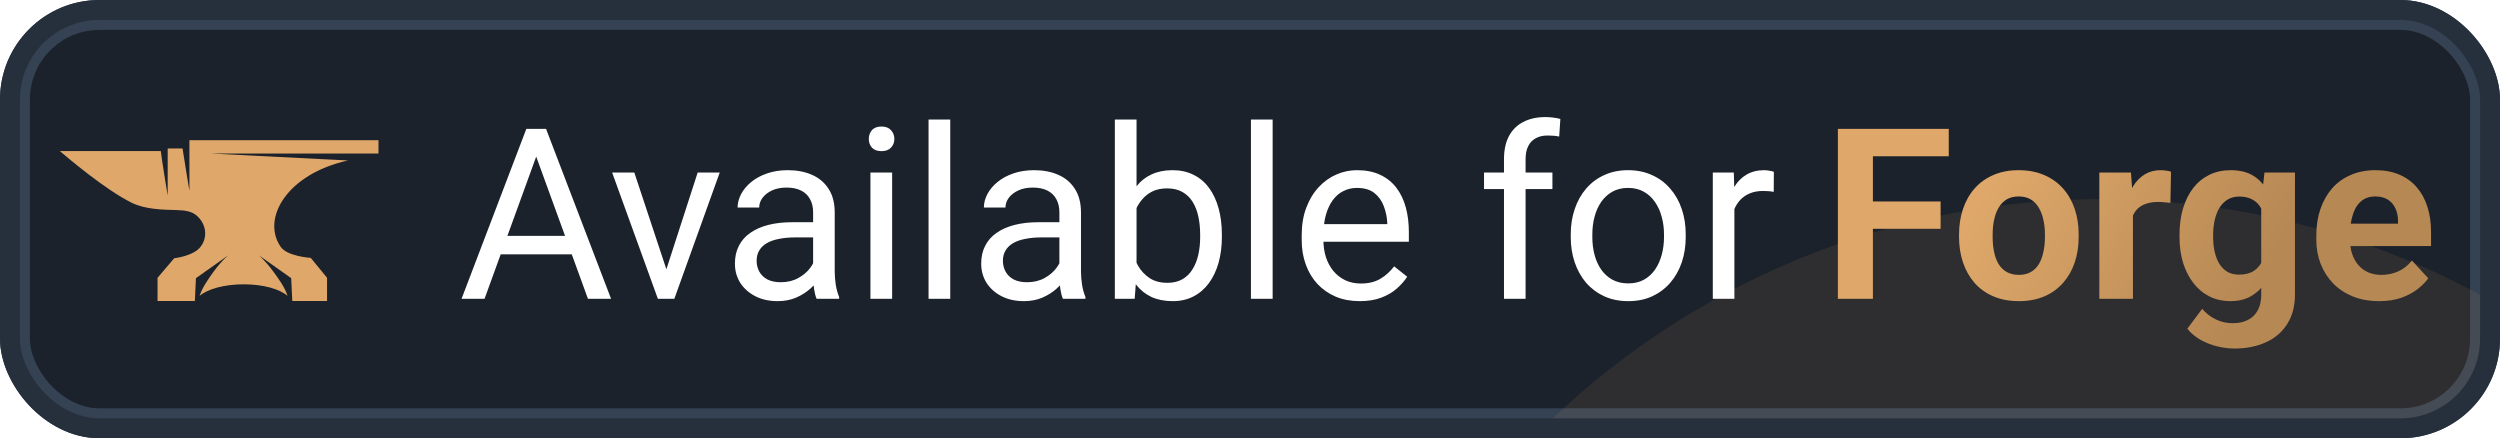 <svg width="251" height="44" viewBox="0 0 251 44" fill="none" xmlns="http://www.w3.org/2000/svg">
<g clip-path="url(#clip0_83_578)">
<rect x="1.5" y="1.5" width="248" height="41" rx="8.5" fill="#26303D"/>
<rect x="1.5" y="1.5" width="248" height="41" rx="8.5" fill="black" fill-opacity="0.3"/>
<rect x="1.5" y="1.5" width="248" height="41" rx="8.5" stroke="#3A495C" stroke-width="3"/>
<rect x="1.5" y="1.5" width="248" height="41" rx="8.5" stroke="black" stroke-opacity="0.1" stroke-width="3"/>
<g opacity="0.1" filter="url(#filter0_f_83_578)">
<circle cx="211" cy="100" r="80" fill="#DE9E59"/>
</g>
<path d="M34.946 16.109L21.2 15.418H38V14.073H19.018V19.164C19.018 19.2 18.473 15.854 18.327 14.909H16.836V19.636C16.836 19.673 16.182 15.673 16.145 15.164H6C6.691 15.745 10.509 19.018 13.236 20.364C14.582 21.018 16.255 21.055 17.745 21.091C18.509 21.127 19.273 21.164 19.855 21.745C20.691 22.545 20.873 23.818 20.145 24.764C19.454 25.709 17.491 25.927 17.491 25.927L15.818 27.891V30.218H19.564L19.673 27.927L22.909 25.636C22.582 25.927 21.782 26.654 20.654 28.436C20.4 28.836 20.182 29.273 20.036 29.709C20.836 29.018 22.509 28.545 24.473 28.545C26.436 28.545 28.073 29.018 28.873 29.709C28.727 29.273 28.509 28.836 28.255 28.436C27.091 26.654 26.327 25.927 26 25.636L29.236 27.927L29.346 30.218H32.836V27.891L31.2 25.891C31.2 25.891 28.764 25.745 28.145 24.727C26.255 21.891 28.836 17.454 34.946 16.109Z" fill="#DFA86A"/>
<path d="M54.297 14.449L48.648 30H46.34L52.844 12.938H54.332L54.297 14.449ZM59.031 30L53.371 14.449L53.336 12.938H54.824L61.352 30H59.031ZM58.738 23.684V25.535H49.152V23.684H58.738ZM66.578 28.043L70.047 17.32H72.262L67.703 30H66.25L66.578 28.043ZM63.684 17.32L67.258 28.102L67.504 30H66.051L61.457 17.32H63.684ZM81.637 27.832V21.305C81.637 20.805 81.535 20.371 81.332 20.004C81.137 19.629 80.84 19.34 80.441 19.137C80.043 18.934 79.551 18.832 78.965 18.832C78.418 18.832 77.938 18.926 77.523 19.113C77.117 19.301 76.797 19.547 76.562 19.852C76.336 20.156 76.223 20.484 76.223 20.836H74.055C74.055 20.383 74.172 19.934 74.406 19.488C74.641 19.043 74.977 18.641 75.414 18.281C75.859 17.914 76.391 17.625 77.008 17.414C77.633 17.195 78.328 17.086 79.094 17.086C80.016 17.086 80.828 17.242 81.531 17.555C82.242 17.867 82.797 18.34 83.195 18.973C83.602 19.598 83.805 20.383 83.805 21.328V27.234C83.805 27.656 83.84 28.105 83.91 28.582C83.988 29.059 84.102 29.469 84.25 29.812V30H81.988C81.879 29.75 81.793 29.418 81.731 29.004C81.668 28.582 81.637 28.191 81.637 27.832ZM82.012 22.312L82.035 23.836H79.844C79.227 23.836 78.676 23.887 78.191 23.988C77.707 24.082 77.301 24.227 76.973 24.422C76.644 24.617 76.394 24.863 76.223 25.16C76.051 25.449 75.965 25.789 75.965 26.18C75.965 26.578 76.055 26.941 76.234 27.27C76.414 27.598 76.684 27.859 77.043 28.055C77.41 28.242 77.859 28.336 78.391 28.336C79.055 28.336 79.641 28.195 80.148 27.914C80.656 27.633 81.059 27.289 81.356 26.883C81.66 26.477 81.824 26.082 81.848 25.699L82.773 26.742C82.719 27.07 82.57 27.434 82.328 27.832C82.086 28.23 81.762 28.613 81.356 28.98C80.957 29.34 80.481 29.641 79.926 29.883C79.379 30.117 78.762 30.234 78.074 30.234C77.215 30.234 76.461 30.066 75.812 29.73C75.172 29.395 74.672 28.945 74.312 28.383C73.961 27.812 73.785 27.176 73.785 26.473C73.785 25.793 73.918 25.195 74.184 24.68C74.449 24.156 74.832 23.723 75.332 23.379C75.832 23.027 76.434 22.762 77.137 22.582C77.84 22.402 78.625 22.312 79.492 22.312H82.012ZM89.57 17.32V30H87.391V17.32H89.57ZM87.227 13.957C87.227 13.605 87.332 13.309 87.543 13.066C87.762 12.824 88.082 12.703 88.504 12.703C88.918 12.703 89.234 12.824 89.453 13.066C89.68 13.309 89.793 13.605 89.793 13.957C89.793 14.293 89.68 14.582 89.453 14.824C89.234 15.059 88.918 15.176 88.504 15.176C88.082 15.176 87.762 15.059 87.543 14.824C87.332 14.582 87.227 14.293 87.227 13.957ZM95.406 12V30H93.227V12H95.406ZM106.363 27.832V21.305C106.363 20.805 106.262 20.371 106.059 20.004C105.863 19.629 105.566 19.34 105.168 19.137C104.77 18.934 104.277 18.832 103.691 18.832C103.145 18.832 102.664 18.926 102.25 19.113C101.844 19.301 101.523 19.547 101.289 19.852C101.062 20.156 100.949 20.484 100.949 20.836H98.781C98.781 20.383 98.898 19.934 99.133 19.488C99.367 19.043 99.703 18.641 100.141 18.281C100.586 17.914 101.117 17.625 101.734 17.414C102.359 17.195 103.055 17.086 103.82 17.086C104.742 17.086 105.555 17.242 106.258 17.555C106.969 17.867 107.523 18.34 107.922 18.973C108.328 19.598 108.531 20.383 108.531 21.328V27.234C108.531 27.656 108.566 28.105 108.637 28.582C108.715 29.059 108.828 29.469 108.977 29.812V30H106.715C106.605 29.75 106.52 29.418 106.457 29.004C106.395 28.582 106.363 28.191 106.363 27.832ZM106.738 22.312L106.762 23.836H104.57C103.953 23.836 103.402 23.887 102.918 23.988C102.434 24.082 102.027 24.227 101.699 24.422C101.371 24.617 101.121 24.863 100.949 25.16C100.777 25.449 100.691 25.789 100.691 26.18C100.691 26.578 100.781 26.941 100.961 27.27C101.141 27.598 101.41 27.859 101.77 28.055C102.137 28.242 102.586 28.336 103.117 28.336C103.781 28.336 104.367 28.195 104.875 27.914C105.383 27.633 105.785 27.289 106.082 26.883C106.387 26.477 106.551 26.082 106.574 25.699L107.5 26.742C107.445 27.07 107.297 27.434 107.055 27.832C106.812 28.23 106.488 28.613 106.082 28.98C105.684 29.34 105.207 29.641 104.652 29.883C104.105 30.117 103.488 30.234 102.801 30.234C101.941 30.234 101.188 30.066 100.539 29.73C99.898 29.395 99.398 28.945 99.039 28.383C98.688 27.812 98.512 27.176 98.512 26.473C98.512 25.793 98.644 25.195 98.91 24.68C99.176 24.156 99.559 23.723 100.059 23.379C100.559 23.027 101.16 22.762 101.863 22.582C102.566 22.402 103.352 22.312 104.219 22.312H106.738ZM111.93 12H114.109V27.539L113.922 30H111.93V12ZM122.676 23.555V23.801C122.676 24.723 122.566 25.578 122.348 26.367C122.129 27.148 121.809 27.828 121.387 28.406C120.965 28.984 120.449 29.434 119.84 29.754C119.23 30.074 118.531 30.234 117.742 30.234C116.938 30.234 116.23 30.098 115.621 29.824C115.02 29.543 114.512 29.141 114.098 28.617C113.684 28.094 113.352 27.461 113.102 26.719C112.859 25.977 112.691 25.141 112.598 24.211V23.133C112.691 22.195 112.859 21.355 113.102 20.613C113.352 19.871 113.684 19.238 114.098 18.715C114.512 18.184 115.02 17.781 115.621 17.508C116.223 17.227 116.922 17.086 117.719 17.086C118.516 17.086 119.223 17.242 119.84 17.555C120.457 17.859 120.973 18.297 121.387 18.867C121.809 19.438 122.129 20.121 122.348 20.918C122.566 21.707 122.676 22.586 122.676 23.555ZM120.496 23.801V23.555C120.496 22.922 120.438 22.328 120.32 21.773C120.203 21.211 120.016 20.719 119.758 20.297C119.5 19.867 119.16 19.531 118.738 19.289C118.316 19.039 117.797 18.914 117.18 18.914C116.633 18.914 116.156 19.008 115.75 19.195C115.352 19.383 115.012 19.637 114.73 19.957C114.449 20.27 114.219 20.629 114.039 21.035C113.867 21.434 113.738 21.848 113.652 22.277V25.102C113.777 25.648 113.98 26.176 114.262 26.684C114.551 27.184 114.934 27.594 115.41 27.914C115.895 28.234 116.492 28.395 117.203 28.395C117.789 28.395 118.289 28.277 118.703 28.043C119.125 27.801 119.465 27.469 119.723 27.047C119.988 26.625 120.184 26.137 120.309 25.582C120.434 25.027 120.496 24.434 120.496 23.801ZM127.773 12V30H125.594V12H127.773ZM136.516 30.234C135.633 30.234 134.832 30.086 134.113 29.789C133.402 29.484 132.789 29.059 132.273 28.512C131.766 27.965 131.375 27.316 131.102 26.566C130.828 25.816 130.691 24.996 130.691 24.105V23.613C130.691 22.582 130.844 21.664 131.148 20.859C131.453 20.047 131.867 19.359 132.391 18.797C132.914 18.234 133.508 17.809 134.172 17.52C134.836 17.23 135.523 17.086 136.234 17.086C137.141 17.086 137.922 17.242 138.578 17.555C139.242 17.867 139.785 18.305 140.207 18.867C140.629 19.422 140.941 20.078 141.145 20.836C141.348 21.586 141.449 22.406 141.449 23.297V24.27H131.98V22.5H139.281V22.336C139.25 21.773 139.133 21.227 138.93 20.695C138.734 20.164 138.422 19.727 137.992 19.383C137.562 19.039 136.977 18.867 136.234 18.867C135.742 18.867 135.289 18.973 134.875 19.184C134.461 19.387 134.105 19.691 133.809 20.098C133.512 20.504 133.281 21 133.117 21.586C132.953 22.172 132.871 22.848 132.871 23.613V24.105C132.871 24.707 132.953 25.273 133.117 25.805C133.289 26.328 133.535 26.789 133.855 27.188C134.184 27.586 134.578 27.898 135.039 28.125C135.508 28.352 136.039 28.465 136.633 28.465C137.398 28.465 138.047 28.309 138.578 27.996C139.109 27.684 139.574 27.266 139.973 26.742L141.285 27.785C141.012 28.199 140.664 28.594 140.242 28.969C139.82 29.344 139.301 29.648 138.684 29.883C138.074 30.117 137.352 30.234 136.516 30.234ZM153.168 30H151V15.984C151 15.07 151.164 14.301 151.492 13.676C151.828 13.043 152.309 12.566 152.934 12.246C153.559 11.918 154.301 11.754 155.16 11.754C155.41 11.754 155.66 11.77 155.91 11.801C156.168 11.832 156.418 11.879 156.66 11.941L156.543 13.711C156.379 13.672 156.191 13.645 155.98 13.629C155.777 13.613 155.574 13.605 155.371 13.605C154.91 13.605 154.512 13.699 154.176 13.887C153.848 14.066 153.598 14.332 153.426 14.684C153.254 15.035 153.168 15.469 153.168 15.984V30ZM155.863 17.32V18.984H148.996V17.32H155.863ZM157.703 23.801V23.531C157.703 22.617 157.836 21.77 158.102 20.988C158.367 20.199 158.75 19.516 159.25 18.938C159.75 18.352 160.355 17.898 161.066 17.578C161.777 17.25 162.574 17.086 163.457 17.086C164.348 17.086 165.148 17.25 165.859 17.578C166.578 17.898 167.188 18.352 167.688 18.938C168.195 19.516 168.582 20.199 168.848 20.988C169.113 21.77 169.246 22.617 169.246 23.531V23.801C169.246 24.715 169.113 25.562 168.848 26.344C168.582 27.125 168.195 27.809 167.688 28.395C167.188 28.973 166.582 29.426 165.871 29.754C165.168 30.074 164.371 30.234 163.48 30.234C162.59 30.234 161.789 30.074 161.078 29.754C160.367 29.426 159.758 28.973 159.25 28.395C158.75 27.809 158.367 27.125 158.102 26.344C157.836 25.562 157.703 24.715 157.703 23.801ZM159.871 23.531V23.801C159.871 24.434 159.945 25.031 160.094 25.594C160.242 26.148 160.465 26.641 160.762 27.07C161.066 27.5 161.445 27.84 161.898 28.09C162.352 28.332 162.879 28.453 163.48 28.453C164.074 28.453 164.594 28.332 165.039 28.09C165.492 27.84 165.867 27.5 166.164 27.07C166.461 26.641 166.684 26.148 166.832 25.594C166.988 25.031 167.066 24.434 167.066 23.801V23.531C167.066 22.906 166.988 22.316 166.832 21.762C166.684 21.199 166.457 20.703 166.152 20.273C165.855 19.836 165.48 19.492 165.027 19.242C164.582 18.992 164.059 18.867 163.457 18.867C162.863 18.867 162.34 18.992 161.887 19.242C161.441 19.492 161.066 19.836 160.762 20.273C160.465 20.703 160.242 21.199 160.094 21.762C159.945 22.316 159.871 22.906 159.871 23.531ZM174.133 19.312V30H171.965V17.32H174.074L174.133 19.312ZM178.094 17.25L178.082 19.266C177.902 19.227 177.73 19.203 177.566 19.195C177.41 19.18 177.23 19.172 177.027 19.172C176.527 19.172 176.086 19.25 175.703 19.406C175.32 19.562 174.996 19.781 174.73 20.062C174.465 20.344 174.254 20.68 174.098 21.07C173.949 21.453 173.852 21.875 173.805 22.336L173.195 22.688C173.195 21.922 173.27 21.203 173.418 20.531C173.574 19.859 173.812 19.266 174.133 18.75C174.453 18.227 174.859 17.82 175.352 17.531C175.852 17.234 176.445 17.086 177.133 17.086C177.289 17.086 177.469 17.105 177.672 17.145C177.875 17.176 178.016 17.211 178.094 17.25Z" fill="white"/>
<path d="M188.039 12.938V30H184.523V12.938H188.039ZM194.836 20.227V22.969H187.078V20.227H194.836ZM195.656 12.938V15.691H187.078V12.938H195.656ZM196.688 23.789V23.543C196.688 22.613 196.82 21.758 197.086 20.977C197.352 20.188 197.738 19.504 198.246 18.926C198.754 18.348 199.379 17.898 200.121 17.578C200.863 17.25 201.715 17.086 202.676 17.086C203.637 17.086 204.492 17.25 205.242 17.578C205.992 17.898 206.621 18.348 207.129 18.926C207.645 19.504 208.035 20.188 208.301 20.977C208.566 21.758 208.699 22.613 208.699 23.543V23.789C208.699 24.711 208.566 25.566 208.301 26.355C208.035 27.137 207.645 27.82 207.129 28.406C206.621 28.984 205.996 29.434 205.254 29.754C204.512 30.074 203.66 30.234 202.699 30.234C201.738 30.234 200.883 30.074 200.133 29.754C199.391 29.434 198.762 28.984 198.246 28.406C197.738 27.82 197.352 27.137 197.086 26.355C196.82 25.566 196.688 24.711 196.688 23.789ZM200.062 23.543V23.789C200.062 24.32 200.109 24.816 200.203 25.277C200.297 25.738 200.445 26.145 200.648 26.496C200.859 26.84 201.133 27.109 201.469 27.305C201.805 27.5 202.215 27.598 202.699 27.598C203.168 27.598 203.57 27.5 203.906 27.305C204.242 27.109 204.512 26.84 204.715 26.496C204.918 26.145 205.066 25.738 205.16 25.277C205.262 24.816 205.312 24.32 205.312 23.789V23.543C205.312 23.027 205.262 22.543 205.16 22.09C205.066 21.629 204.914 21.223 204.703 20.871C204.5 20.512 204.23 20.23 203.895 20.027C203.559 19.824 203.152 19.723 202.676 19.723C202.199 19.723 201.793 19.824 201.457 20.027C201.129 20.23 200.859 20.512 200.648 20.871C200.445 21.223 200.297 21.629 200.203 22.09C200.109 22.543 200.062 23.027 200.062 23.543ZM214.148 20.086V30H210.773V17.32H213.949L214.148 20.086ZM217.969 17.238L217.91 20.367C217.746 20.344 217.547 20.324 217.312 20.309C217.086 20.285 216.879 20.273 216.691 20.273C216.215 20.273 215.801 20.336 215.449 20.461C215.105 20.578 214.816 20.754 214.582 20.988C214.355 21.223 214.184 21.508 214.066 21.844C213.957 22.18 213.895 22.562 213.879 22.992L213.199 22.781C213.199 21.961 213.281 21.207 213.445 20.52C213.609 19.824 213.848 19.219 214.16 18.703C214.48 18.188 214.871 17.789 215.332 17.508C215.793 17.227 216.32 17.086 216.914 17.086C217.102 17.086 217.293 17.102 217.488 17.133C217.684 17.156 217.844 17.191 217.969 17.238ZM227.355 17.32H230.414V29.578C230.414 30.734 230.156 31.715 229.641 32.52C229.133 33.332 228.422 33.945 227.508 34.359C226.594 34.781 225.531 34.992 224.32 34.992C223.789 34.992 223.227 34.922 222.633 34.781C222.047 34.641 221.484 34.422 220.945 34.125C220.414 33.828 219.969 33.453 219.609 33L221.098 31.008C221.488 31.461 221.941 31.812 222.457 32.062C222.973 32.32 223.543 32.449 224.168 32.449C224.777 32.449 225.293 32.336 225.715 32.109C226.137 31.891 226.461 31.566 226.688 31.137C226.914 30.715 227.027 30.203 227.027 29.602V20.25L227.355 17.32ZM218.824 23.812V23.566C218.824 22.598 218.941 21.719 219.176 20.93C219.418 20.133 219.758 19.449 220.195 18.879C220.641 18.309 221.18 17.867 221.812 17.555C222.445 17.242 223.16 17.086 223.957 17.086C224.801 17.086 225.508 17.242 226.078 17.555C226.648 17.867 227.117 18.312 227.484 18.891C227.852 19.461 228.137 20.137 228.34 20.918C228.551 21.691 228.715 22.539 228.832 23.461V24C228.715 24.883 228.539 25.703 228.305 26.461C228.07 27.219 227.762 27.883 227.379 28.453C226.996 29.016 226.52 29.453 225.949 29.766C225.387 30.078 224.715 30.234 223.934 30.234C223.152 30.234 222.445 30.074 221.812 29.754C221.188 29.434 220.652 28.984 220.207 28.406C219.762 27.828 219.418 27.148 219.176 26.367C218.941 25.586 218.824 24.734 218.824 23.812ZM222.199 23.566V23.812C222.199 24.336 222.25 24.824 222.352 25.277C222.453 25.73 222.609 26.133 222.82 26.484C223.039 26.828 223.309 27.098 223.629 27.293C223.957 27.48 224.344 27.574 224.789 27.574C225.406 27.574 225.91 27.445 226.301 27.188C226.691 26.922 226.984 26.559 227.18 26.098C227.375 25.637 227.488 25.105 227.52 24.504V22.969C227.504 22.477 227.438 22.035 227.32 21.645C227.203 21.246 227.039 20.906 226.828 20.625C226.617 20.344 226.344 20.125 226.008 19.969C225.672 19.812 225.273 19.734 224.812 19.734C224.367 19.734 223.98 19.836 223.652 20.039C223.332 20.234 223.062 20.504 222.844 20.848C222.633 21.191 222.473 21.598 222.363 22.066C222.254 22.527 222.199 23.027 222.199 23.566ZM238.875 30.234C237.891 30.234 237.008 30.078 236.227 29.766C235.445 29.445 234.781 29.004 234.234 28.441C233.695 27.879 233.281 27.227 232.992 26.484C232.703 25.734 232.559 24.938 232.559 24.094V23.625C232.559 22.664 232.695 21.785 232.969 20.988C233.242 20.191 233.633 19.5 234.141 18.914C234.656 18.328 235.281 17.879 236.016 17.566C236.75 17.246 237.578 17.086 238.5 17.086C239.398 17.086 240.195 17.234 240.891 17.531C241.586 17.828 242.168 18.25 242.637 18.797C243.113 19.344 243.473 20 243.715 20.766C243.957 21.523 244.078 22.367 244.078 23.297V24.703H234V22.453H240.762V22.195C240.762 21.727 240.676 21.309 240.504 20.941C240.34 20.566 240.09 20.27 239.754 20.051C239.418 19.832 238.988 19.723 238.465 19.723C238.02 19.723 237.637 19.82 237.316 20.016C236.996 20.211 236.734 20.484 236.531 20.836C236.336 21.188 236.188 21.602 236.086 22.078C235.992 22.547 235.945 23.062 235.945 23.625V24.094C235.945 24.602 236.016 25.07 236.156 25.5C236.305 25.93 236.512 26.301 236.777 26.613C237.051 26.926 237.379 27.168 237.762 27.34C238.152 27.512 238.594 27.598 239.086 27.598C239.695 27.598 240.262 27.48 240.785 27.246C241.316 27.004 241.773 26.641 242.156 26.156L243.797 27.938C243.531 28.32 243.168 28.688 242.707 29.039C242.254 29.391 241.707 29.68 241.066 29.906C240.426 30.125 239.695 30.234 238.875 30.234Z" fill="url(#paint0_linear_83_578)"/>
</g>
<rect x="1" y="1" width="249" height="42" rx="9" stroke="#26303D" stroke-width="2"/>
<defs>
<filter id="filter0_f_83_578" x="67" y="-44" width="288" height="288" filterUnits="userSpaceOnUse" color-interpolation-filters="sRGB">
<feFlood flood-opacity="0" result="BackgroundImageFix"/>
<feBlend mode="normal" in="SourceGraphic" in2="BackgroundImageFix" result="shape"/>
<feGaussianBlur stdDeviation="32" result="effect1_foregroundBlur_83_578"/>
</filter>
<linearGradient id="paint0_linear_83_578" x1="205.811" y1="8" x2="230.217" y2="22.275" gradientUnits="userSpaceOnUse">
<stop stop-color="#DFA86A"/>
<stop offset="1" stop-color="#B68854"/>
</linearGradient>
<clipPath id="clip0_83_578">
<rect width="251" height="44" rx="10" fill="white"/>
</clipPath>
</defs>
</svg>
